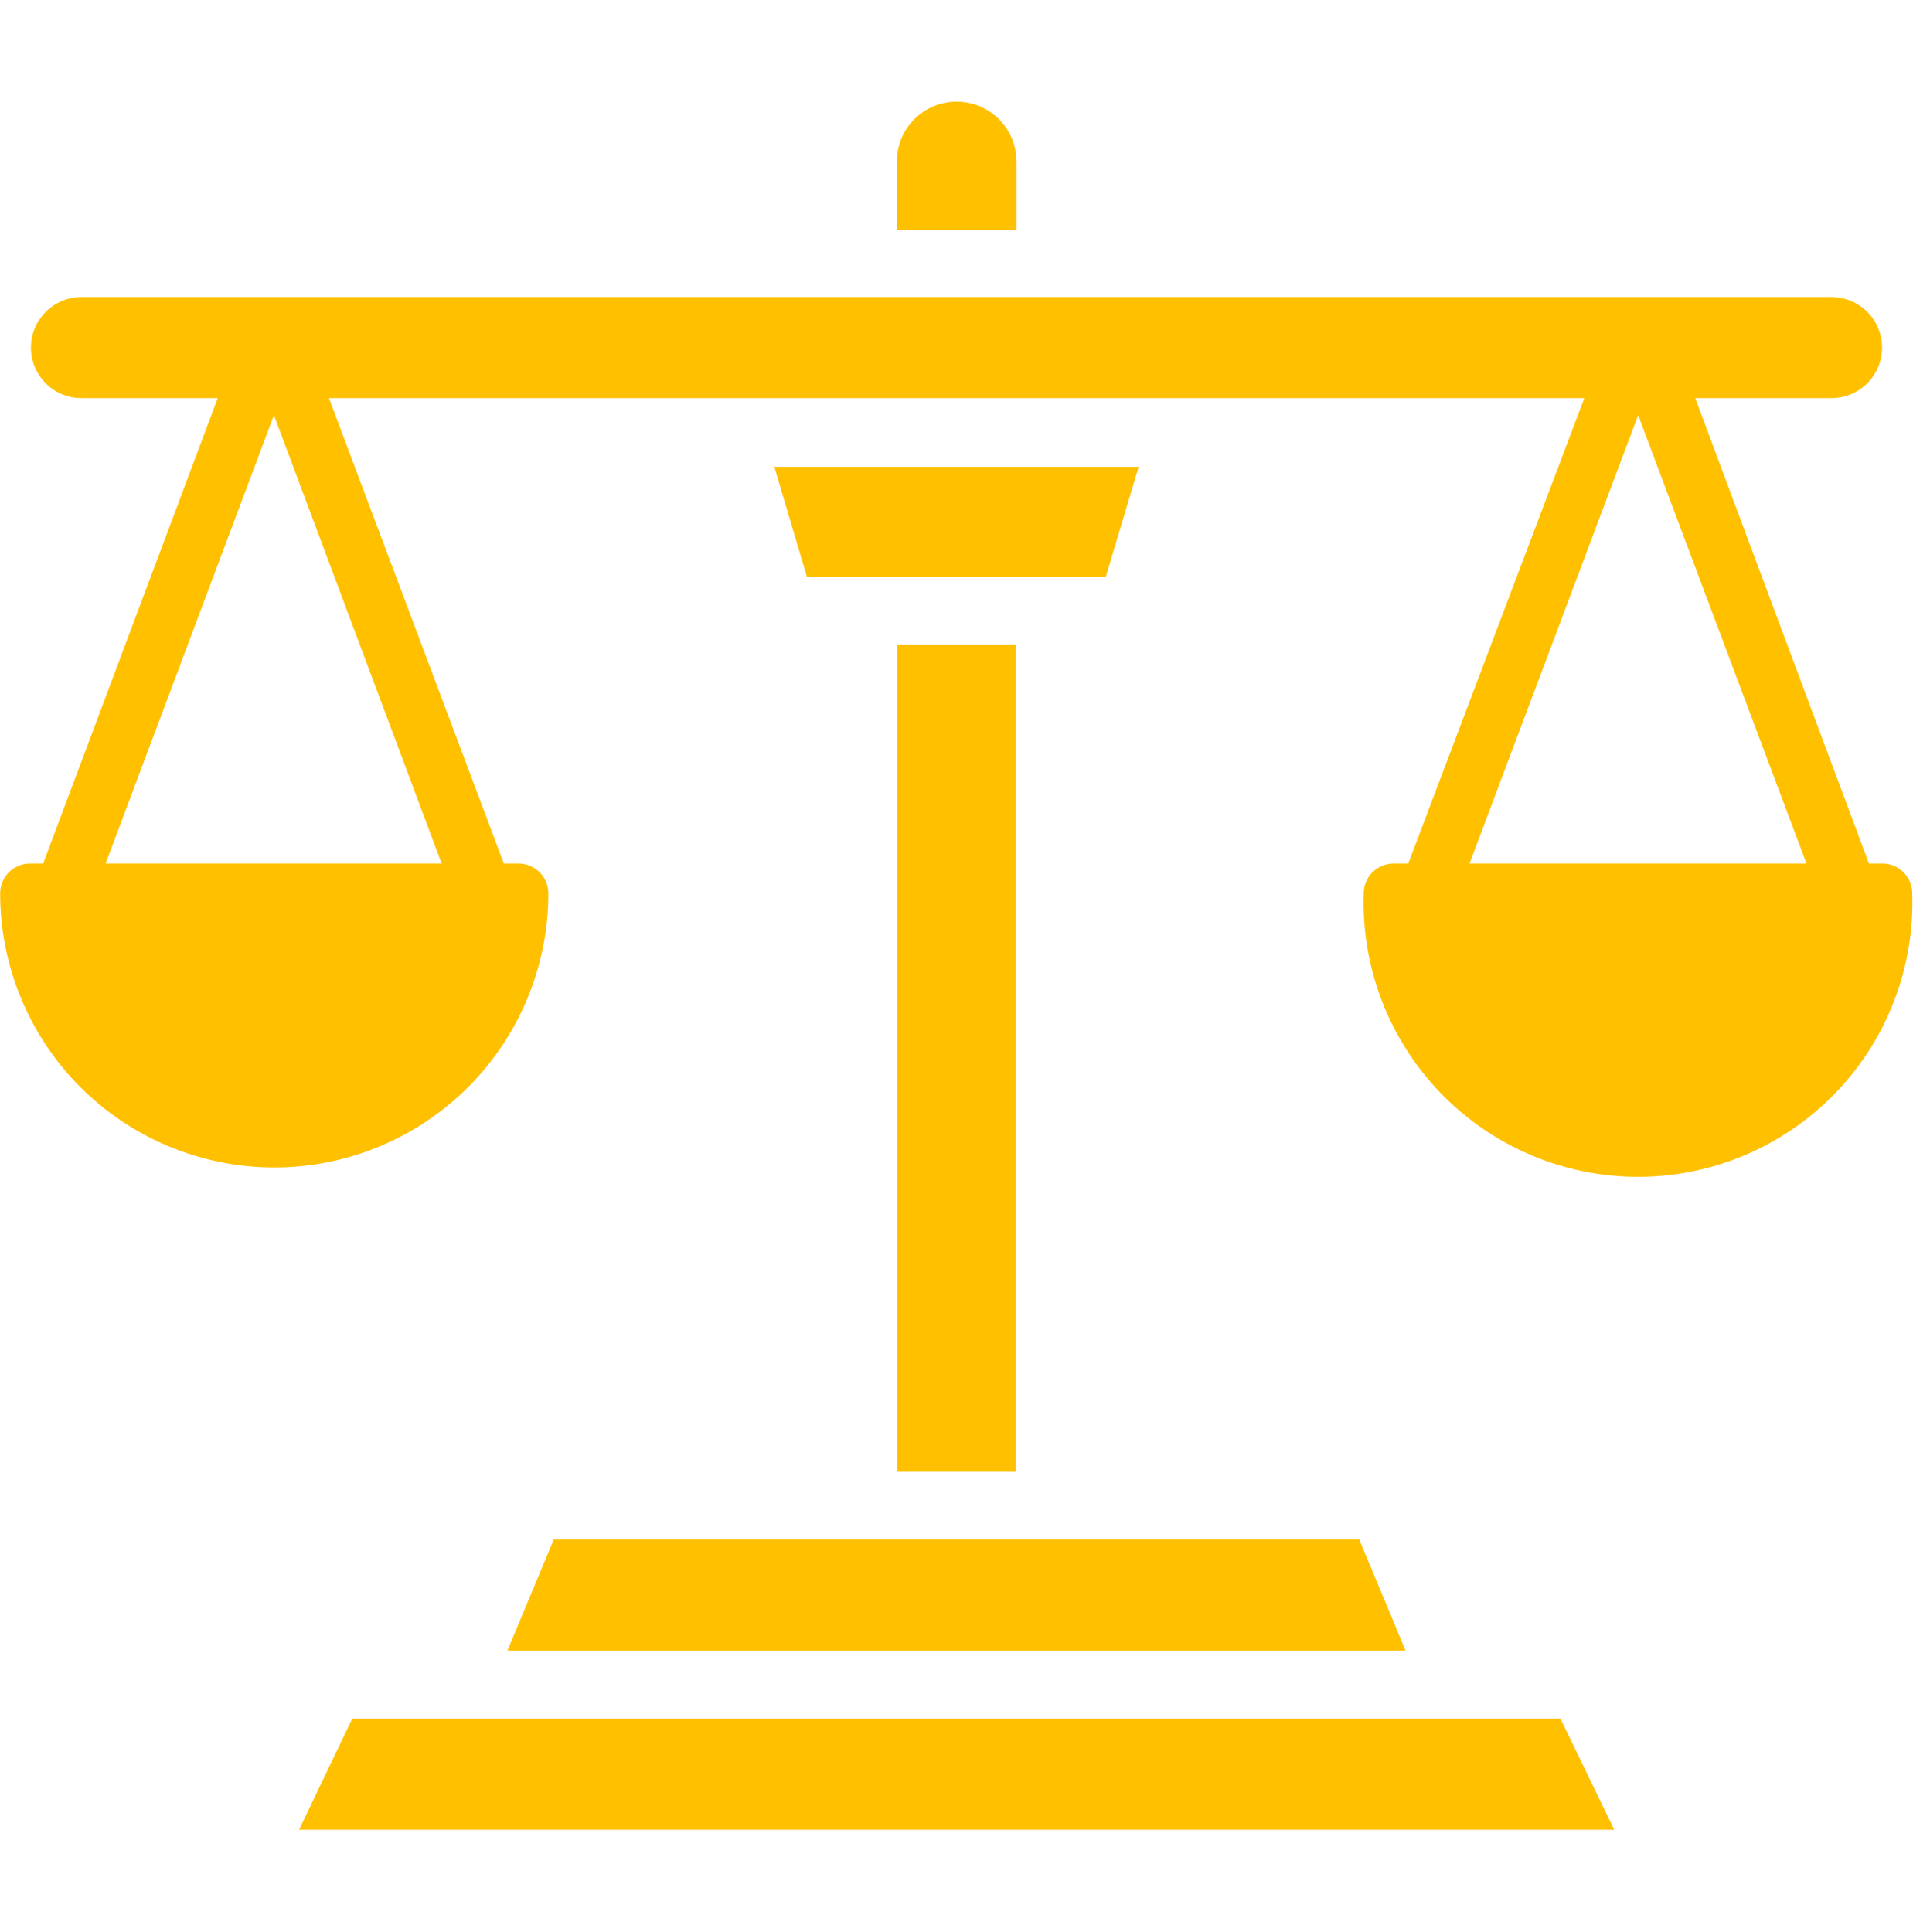 <svg width="100" height="101" viewBox="0 0 100 101" fill="none" xmlns="http://www.w3.org/2000/svg">
<g clip-path="url(#clip0_138_14987)">
<path d="M26.523 86.297H73.477L71.055 80.484H28.945L26.523 86.297Z" fill="#FFC000"/>
<path d="M24.086 89.844H18.414L15.633 95.656H84.383L81.57 89.844H24.086Z" fill="#FFC000"/>
<path d="M98.445 45.141H97.695L88.617 20.812H95.742C96.442 20.812 97.114 20.534 97.609 20.039C98.105 19.544 98.383 18.872 98.383 18.172C98.383 17.471 98.105 16.8 97.609 16.305C97.114 15.809 96.442 15.531 95.742 15.531H4.258C3.557 15.531 2.886 15.809 2.391 16.305C1.895 16.8 1.617 17.471 1.617 18.172C1.617 18.872 1.895 19.544 2.391 20.039C2.886 20.534 3.557 20.812 4.258 20.812H11.383L2.258 45.141H1.57C1.156 45.141 0.758 45.305 0.465 45.598C0.172 45.891 0.008 46.289 0.008 46.703C0.008 50.503 1.517 54.148 4.204 56.835C6.891 59.522 10.536 61.031 14.336 61.031C18.136 61.031 21.78 59.522 24.468 56.835C27.154 54.148 28.664 50.503 28.664 46.703C28.664 46.289 28.499 45.891 28.206 45.598C27.913 45.305 27.516 45.141 27.102 45.141H26.336L17.195 20.812H82.82L73.617 45.141H72.852C72.437 45.141 72.04 45.305 71.747 45.598C71.454 45.891 71.289 46.289 71.289 46.703C71.226 48.626 71.549 50.541 72.241 52.336C72.933 54.131 73.979 55.768 75.316 57.15C76.654 58.533 78.256 59.632 80.027 60.383C81.798 61.133 83.701 61.52 85.625 61.52C87.549 61.52 89.452 61.133 91.223 60.383C92.994 59.632 94.596 58.533 95.934 57.15C97.271 55.768 98.317 54.131 99.009 52.336C99.701 50.541 100.024 48.626 99.961 46.703C99.961 46.297 99.803 45.906 99.52 45.614C99.237 45.323 98.852 45.153 98.445 45.141ZM23.086 45.141H5.523L14.32 21.703L23.086 45.141ZM76.82 45.141L85.633 21.703L94.43 45.141H76.82Z" fill="#FFC000"/>
<path d="M59.523 24.406H40.477L42.18 30.156H57.805L59.523 24.406Z" fill="#FFC000"/>
<path d="M46.898 33.703H53.102V76.938H46.898V33.703Z" fill="#FFC000"/>
<path d="M53.133 8.438C53.133 7.609 52.804 6.814 52.218 6.228C51.632 5.642 50.837 5.312 50.008 5.312C49.179 5.312 48.384 5.642 47.798 6.228C47.212 6.814 46.883 7.609 46.883 8.438V12H53.133V8.438Z" fill="#FFC000"/>
</g>
<defs>
<clipPath id="clip0_138_14987">
<rect width="100" height="100" fill="white" transform="translate(0.008 0.5)"/>
</clipPath>
</defs>
</svg>
